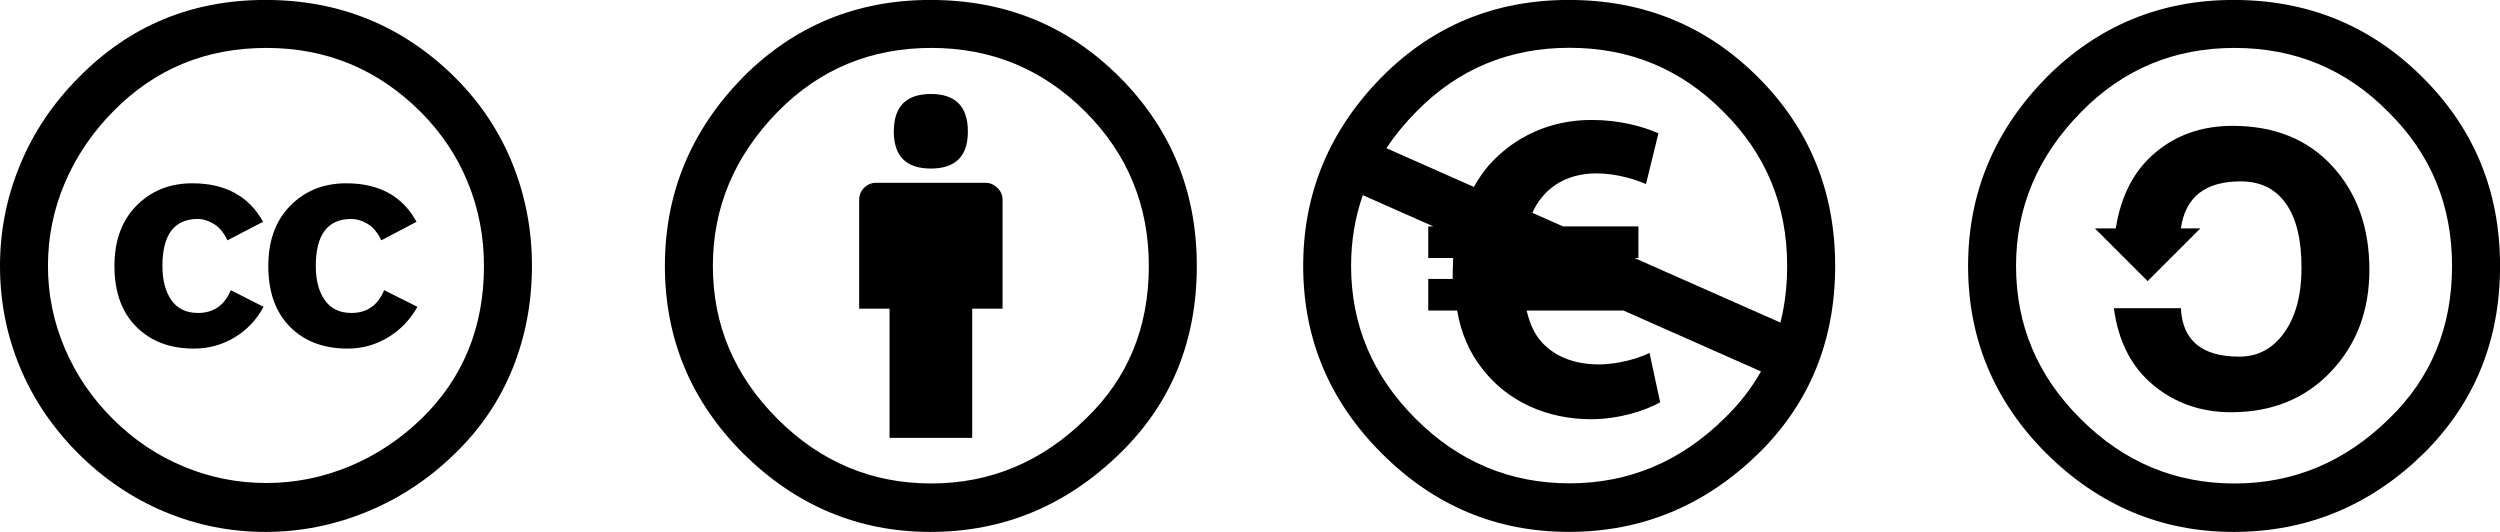 <svg xmlns="http://www.w3.org/2000/svg" width="94" height="20" viewBox="0 0 94 20"><g fill="currentColor" fill-rule="evenodd" transform="translate(0 -.002)"><path d="M15.661,8.341 L14.338,9.038 C14.196,8.741 14.02,8.531 13.812,8.413 C13.603,8.293 13.403,8.234 13.214,8.234 C12.32,8.234 11.874,8.823 11.874,10.002 C11.874,10.538 11.987,10.965 12.212,11.288 C12.439,11.609 12.772,11.769 13.214,11.769 C13.796,11.769 14.207,11.484 14.444,10.913 L15.695,11.538 C15.422,12.026 15.053,12.41 14.588,12.689 C14.124,12.969 13.619,13.109 13.071,13.109 C12.166,13.109 11.443,12.836 10.902,12.288 C10.359,11.74 10.088,10.978 10.088,10.002 C10.088,9.05 10.364,8.294 10.919,7.734 C11.472,7.174 12.171,6.894 13.018,6.894 C14.255,6.894 15.137,7.377 15.661,8.341 M9.892,8.341 L8.552,9.038 C8.41,8.741 8.234,8.531 8.026,8.413 C7.818,8.293 7.624,8.234 7.446,8.234 C6.552,8.234 6.107,8.823 6.107,10.002 C6.107,10.538 6.219,10.965 6.444,11.288 C6.671,11.609 7.004,11.769 7.446,11.769 C8.028,11.769 8.44,11.484 8.678,10.913 L9.91,11.538 C9.648,12.026 9.284,12.41 8.82,12.689 C8.356,12.969 7.844,13.109 7.284,13.109 C6.392,13.109 5.671,12.836 5.124,12.288 C4.576,11.74 4.303,10.978 4.303,10.002 C4.303,9.05 4.579,8.294 5.132,7.734 C5.687,7.174 6.386,6.894 7.231,6.894 C8.47,6.894 9.356,7.377 9.892,8.341 M10.018,1.804 C7.732,1.804 5.81,2.602 4.249,4.198 C3.463,4.995 2.859,5.891 2.436,6.885 C2.013,7.879 1.803,8.918 1.803,10.001 C1.803,11.073 2.013,12.106 2.436,13.1 C2.859,14.095 3.463,14.981 4.249,15.761 C5.035,16.542 5.922,17.136 6.911,17.547 C7.899,17.958 8.935,18.163 10.018,18.163 C11.088,18.163 12.127,17.956 13.134,17.539 C14.14,17.122 15.047,16.52 15.858,15.735 C17.417,14.211 18.197,12.3 18.197,10.002 C18.197,8.894 17.994,7.847 17.589,6.858 C17.185,5.87 16.595,4.99 15.822,4.215 C14.214,2.608 12.279,1.804 10.018,1.804 M9.982,0 C12.779,0 15.161,0.976 17.125,2.93 C18.065,3.87 18.779,4.944 19.267,6.153 C19.755,7.361 20.001,8.643 20.001,10.001 C20.001,11.37 19.758,12.653 19.277,13.849 C18.795,15.045 18.083,16.103 17.143,17.019 C16.167,17.984 15.061,18.722 13.82,19.234 C12.583,19.746 11.303,20.002 9.983,20.002 C8.66,20.002 7.396,19.75 6.187,19.243 C4.979,18.738 3.896,18.004 2.937,17.047 C1.979,16.088 1.249,15.008 0.749,13.805 C0.249,12.603 0,11.334 0,10.001 C0,8.679 0.252,7.409 0.759,6.189 C1.264,4.968 2,3.875 2.963,2.911 C4.868,0.971 7.208,0 9.982,0"/><path d="M8.607,4.947 C8.607,4.007 9.071,3.536 10,3.536 C10.929,3.536 11.392,4.006 11.392,4.947 C11.392,5.875 10.929,6.339 10,6.339 C9.072,6.339 8.607,5.875 8.607,4.947 M12.697,7.519 L12.697,11.608 L11.555,11.608 L11.555,16.465 L8.447,16.465 L8.447,11.608 L7.304,11.608 L7.304,7.519 C7.304,7.339 7.367,7.187 7.491,7.063 C7.616,6.938 7.768,6.875 7.947,6.875 L12.055,6.875 C12.22,6.875 12.369,6.938 12.5,7.063 C12.631,7.187 12.697,7.339 12.697,7.519 M10.017,1.804 C7.744,1.804 5.821,2.602 4.249,4.198 C2.619,5.863 1.804,7.799 1.804,10.001 C1.804,12.216 2.613,14.132 4.232,15.751 C5.851,17.371 7.779,18.18 10.016,18.18 C12.243,18.18 14.184,17.364 15.839,15.733 C17.411,14.221 18.196,12.31 18.196,9.999 C18.196,7.727 17.399,5.792 15.804,4.196 C14.208,2.602 12.28,1.804 10.017,1.804 M9.983,0 C12.791,0 15.16,0.964 17.089,2.894 C19.029,4.834 20,7.203 20,10.001 C20,12.81 19.047,15.151 17.141,17.019 C15.119,19.007 12.732,20.002 9.983,20.002 C7.279,20.002 4.935,19.019 2.947,17.055 C0.983,15.091 0,12.74 0,10.001 C0,7.263 0.983,4.894 2.947,2.894 C4.875,0.964 7.22,0 9.983,0" transform="translate(25)"/><path d="M12.454,9.702 L12.604,9.702 L12.604,8.514 L9.769,8.514 L8.618,8.005 C8.717,7.781 8.834,7.582 8.971,7.426 C9.49,6.788 10.226,6.522 11.03,6.522 C11.766,6.522 12.453,6.738 12.889,6.922 L13.357,5.014 C12.754,4.747 11.866,4.512 10.846,4.512 C9.273,4.512 7.933,5.148 6.978,6.219 C6.766,6.464 6.583,6.739 6.417,7.03 L3.128,5.574 C3.446,5.096 3.82,4.638 4.255,4.199 C5.824,2.599 7.743,1.799 10.013,1.799 C12.282,1.799 14.21,2.599 15.796,4.199 C17.396,5.783 18.197,7.715 18.197,10.001 C18.197,10.753 18.112,11.462 17.944,12.131 L12.454,9.702 Z M15.844,15.726 C14.192,17.358 12.248,18.175 10.013,18.175 C7.777,18.175 5.848,17.366 4.23,15.749 C2.611,14.132 1.801,12.215 1.801,9.999 C1.801,9.062 1.949,8.175 2.242,7.34 L4.892,8.514 L4.702,8.514 L4.702,9.702 L5.639,9.702 C5.639,9.87 5.622,10.038 5.622,10.205 L5.622,10.49 L4.702,10.49 L4.702,11.678 L5.788,11.678 C5.94,12.566 6.275,13.286 6.726,13.856 C7.665,15.094 9.171,15.764 10.812,15.764 C11.884,15.764 12.853,15.445 13.422,15.128 L13.021,13.269 C12.67,13.453 11.882,13.704 11.113,13.704 C10.277,13.704 9.49,13.453 8.954,12.85 C8.702,12.566 8.518,12.181 8.402,11.678 L12.041,11.678 L17.213,13.968 C16.855,14.602 16.401,15.189 15.844,15.726 L15.844,15.726 Z M17.096,2.899 C15.161,0.967 12.79,0 9.987,0 C7.217,0 4.872,0.965 2.954,2.899 C0.984,4.899 0,7.266 0,10.001 C0,12.733 0.984,15.084 2.954,17.05 C4.922,19.019 7.267,20.001 9.987,20.001 C12.741,20.001 15.128,19.008 17.147,17.025 C19.05,15.142 20.002,12.8 20.002,10.001 C20.002,7.2 19.034,4.832 17.096,2.899 L17.096,2.899 Z" transform="translate(49)"/><path d="M5.554,8.59 C5.744,7.363 6.238,6.414 7.037,5.742 C7.834,5.07 8.803,4.734 9.946,4.734 C11.518,4.734 12.769,5.239 13.697,6.25 C14.625,7.263 15.089,8.561 15.089,10.144 C15.089,11.68 14.608,12.956 13.644,13.975 C12.678,14.992 11.429,15.502 9.893,15.502 C8.762,15.502 7.786,15.163 6.965,14.483 C6.143,13.804 5.648,12.841 5.482,11.591 L8.001,11.591 C8.061,12.805 8.791,13.412 10.197,13.412 C10.898,13.412 11.465,13.108 11.894,12.501 C12.322,11.895 12.537,11.084 12.537,10.073 C12.537,9.013 12.341,8.206 11.948,7.653 C11.554,7.099 10.99,6.822 10.251,6.822 C8.917,6.822 8.167,7.411 8.001,8.59 L8.733,8.59 L6.751,10.572 L4.768,8.59 L5.554,8.59 Z M10.018,1.804 C7.745,1.804 5.822,2.608 4.25,4.215 C2.619,5.871 1.803,7.799 1.803,10.001 C1.803,12.228 2.612,14.144 4.231,15.752 C5.851,17.373 7.779,18.181 10.018,18.181 C12.244,18.181 14.185,17.366 15.84,15.735 C17.412,14.211 18.197,12.3 18.197,10.001 C18.197,7.715 17.399,5.787 15.804,4.215 C14.221,2.607 12.292,1.804 10.018,1.804 L10.018,1.804 Z M9.982,0 C12.78,0 15.149,0.971 17.091,2.912 C19.031,4.841 20.002,7.203 20.002,10.001 C20.002,12.8 19.048,15.144 17.144,17.038 C15.132,19.014 12.745,20.002 9.982,20.002 C7.279,20.002 4.935,19.021 2.947,17.055 C0.981,15.091 0,12.74 0,10.002 C0,7.275 0.981,4.913 2.947,2.912 C4.887,0.971 7.233,0 9.982,0 L9.982,0 Z" transform="translate(74)"/></g></svg>